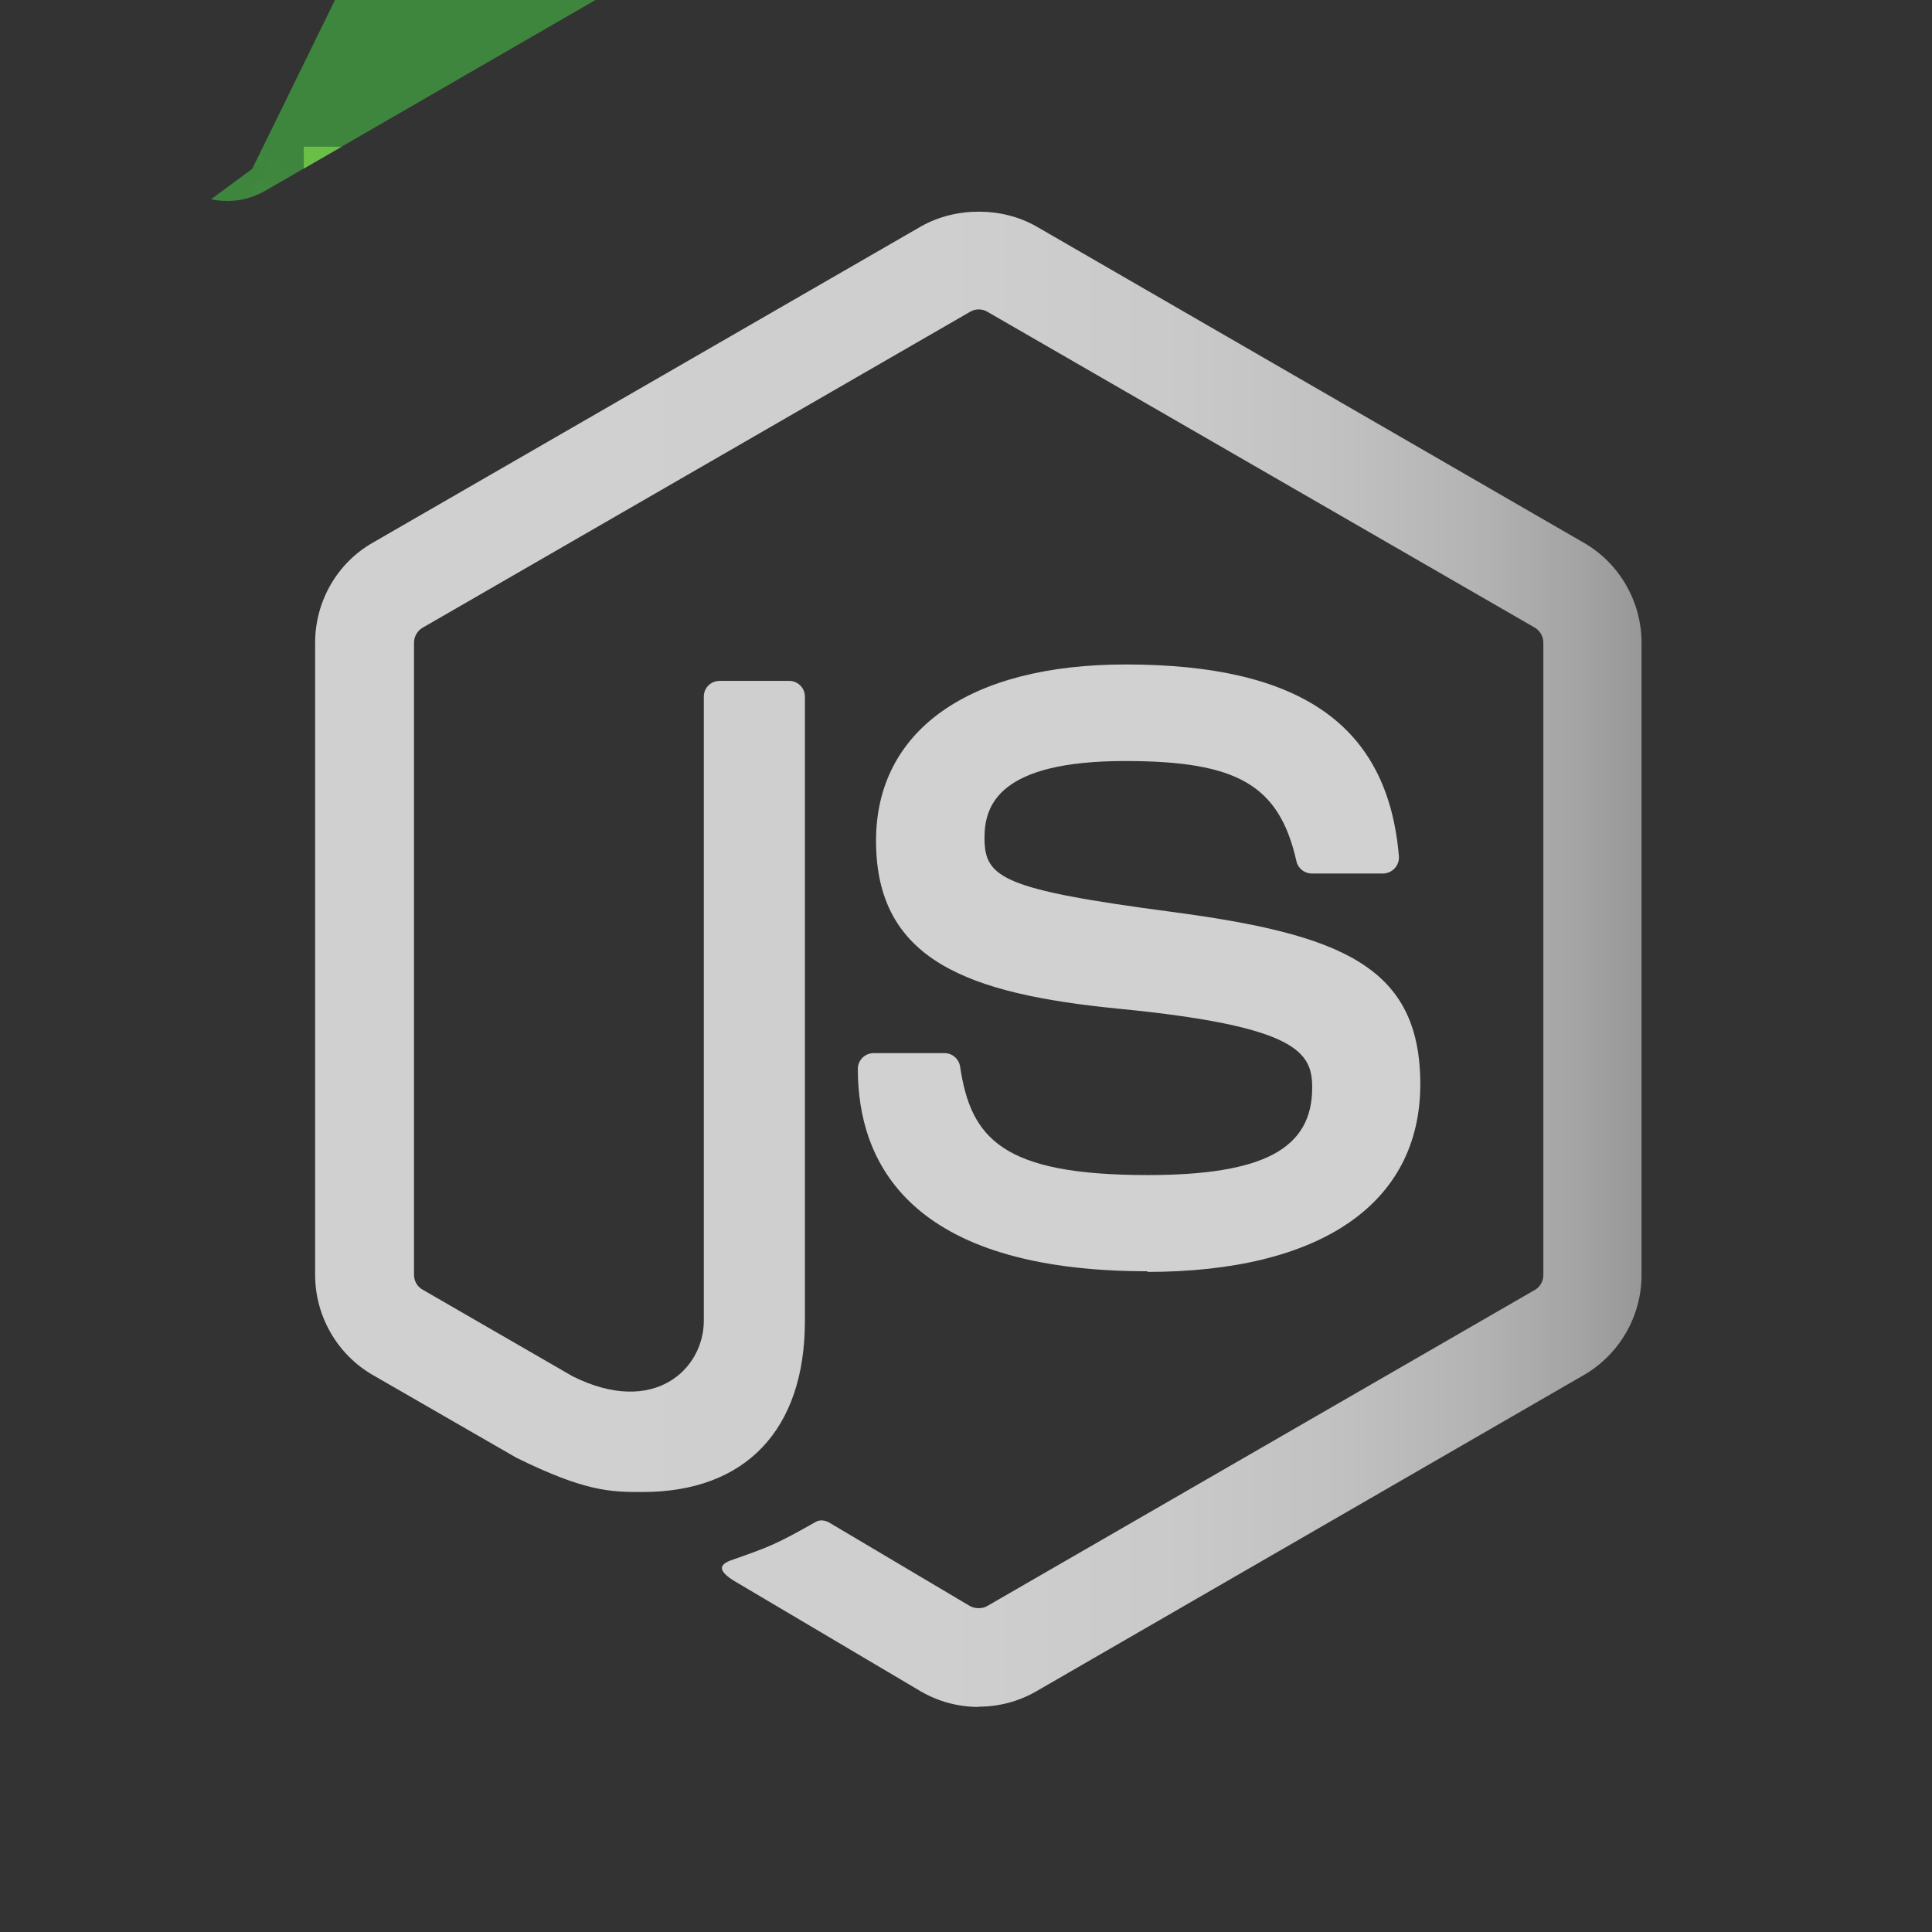 <?xml version="1.0" encoding="utf-8"?>
<!-- Generator: Adobe Illustrator 16.0.0, SVG Export Plug-In . SVG Version: 6.00 Build 0)  -->
<!DOCTYPE svg PUBLIC "-//W3C//DTD SVG 1.1//EN" "http://www.w3.org/Graphics/SVG/1.1/DTD/svg11.dtd">
<svg version="1.1" id="Layer_1" xmlns="http://www.w3.org/2000/svg" xmlns:xlink="http://www.w3.org/1999/xlink" x="0px" y="0px"
	 width="200px" height="200px" viewBox="0 0 200 200" enable-background="new 0 0 200 200" xml:space="preserve">
<rect x="0" y="0" width="200" height="200" fill="#333333" stroke="none"/>
<g>
	<defs>
		<path id="SVGID_1_" d="M97.75,16.249L31.261,54.627c-2.491,1.435-4.02,4.087-4.02,6.953v76.809c0,2.868,1.528,5.519,4.02,6.954
			l66.494,38.406c2.486,1.431,5.552,1.431,8.033,0l66.483-38.406c2.479-1.436,4.008-4.088,4.008-6.954V61.581
			c0-2.866-1.528-5.518-4.022-6.953l-66.476-38.378c-1.246-0.714-2.634-1.071-4.025-1.071c-1.388,0-2.775,0.357-4.022,1.071"/>
	</defs>
	<clipPath id="SVGID_2_">
		<use xlink:href="#SVGID_1_"  overflow="visible"/>
	</clipPath>
	<g transform="translate(-78.306 -164.016)" clip-path="url(#SVGID_2_)">
		
			<linearGradient id="SVGID_3_" gradientUnits="userSpaceOnUse" x1="80.346" y1="366.629" x2="82.239" y2="366.629" gradientTransform="matrix(-50.753 103.536 103.536 50.753 -33653.418 -26760.176)">
			<stop  offset="0.3" style="stop-color:#3E863D"/>
			<stop  offset="0.5" style="stop-color:#55934F"/>
			<stop  offset="0.8" style="stop-color:#5AAD45"/>
		</linearGradient>
		<path fill="url(#SVGID_3_)" d="M321.779,212.126L134.42,120.29L38.354,316.263l187.355,91.843L321.779,212.126z"/>
	</g>
</g>
<g>
	<defs>
		<path id="SVGID_4_" d="M28.89,143.267c0.637,0.826,1.431,1.543,2.366,2.077l57.038,32.944l9.501,5.46
			c1.42,0.823,3.039,1.17,4.631,1.049c0.531-0.043,1.06-0.142,1.577-0.288L174.13,56.106c-0.534-0.584-1.165-1.073-1.868-1.483
			L128.726,29.48l-23.015-13.239c-0.653-0.38-1.363-0.648-2.084-0.838L28.89,143.267z"/>
	</defs>
	<clipPath id="SVGID_5_">
		<use xlink:href="#SVGID_4_"  overflow="visible"/>
	</clipPath>
	<g transform="translate(-78.306 -164.016)" clip-path="url(#SVGID_5_)">
		
			<linearGradient id="SVGID_6_" gradientUnits="userSpaceOnUse" x1="78.351" y1="363.629" x2="79.579" y2="363.629" gradientTransform="matrix(142.407 -105.222 -105.222 -142.407 27196.506 60356.625)">
			<stop  offset="0.57" style="stop-color:#3E863D"/>
			<stop  offset="0.72" style="stop-color:#619857"/>
			<stop  offset="1" style="stop-color:#76AC64"/>
		</linearGradient>
		<path fill="url(#SVGID_6_)" d="M26.189,239.289l132.292,179.055l174.962-129.266L201.142,110.029L26.189,239.289z"/>
	</g>
</g>
<g>
	<defs>
		<path id="SVGID_7_" d="M100.963,15.221c-1.116,0.111-2.207,0.457-3.211,1.028l-66.3,38.268l71.494,130.219
			c0.993-0.143,1.972-0.473,2.856-0.985l66.488-38.406c2.051-1.191,3.458-3.205,3.886-5.488L103.29,15.35
			c-0.534-0.103-1.071-0.159-1.625-0.159c-0.22,0-0.441,0.01-0.661,0.033"/>
	</defs>
	<clipPath id="SVGID_8_">
		<use xlink:href="#SVGID_7_"  overflow="visible"/>
	</clipPath>
	<g transform="translate(-78.306 -164.016)" clip-path="url(#SVGID_8_)">
		
			<linearGradient id="SVGID_9_" gradientUnits="userSpaceOnUse" x1="79.951" y1="363.163" x2="81.065" y2="363.163" gradientTransform="matrix(129.889 0 0 -129.889 -10274.915 47434.656)">
			<stop  offset="0.16" style="stop-color:#6BBF47"/>
			<stop  offset="0.38" style="stop-color:#79B461"/>
			<stop  offset="0.47" style="stop-color:#75AC64"/>
			<stop  offset="0.7" style="stop-color:#659E5A"/>
			<stop  offset="0.9" style="stop-color:#3E863D"/>
		</linearGradient>
		<path fill="url(#SVGID_9_)" d="M109.755,179.207v169.547h144.696V179.207H109.755z"/>
	</g>
</g>
<linearGradient id="SVGID_10_" gradientUnits="userSpaceOnUse" x1="32.621" y1="99.307" x2="169.932" y2="99.307">
	<stop  offset="0" style="stop-color:#FFFFFF"/>
	<stop  offset="0.478" style="stop-color:#FDFDFD"/>
	<stop  offset="0.65" style="stop-color:#F6F6F6"/>
	<stop  offset="0.773" style="stop-color:#EBEBEB"/>
	<stop  offset="0.872" style="stop-color:#DADADA"/>
	<stop  offset="0.956" style="stop-color:#C4C4C4"/>
	<stop  offset="1" style="stop-color:#B5B5B5"/>
</linearGradient>
<path opacity="0.77" fill="url(#SVGID_10_)" d="M101.303,176.702c-2.072,0-4.13-0.542-5.947-1.59l-18.938-11.209
	c-2.828-1.583-1.448-2.142-0.514-2.464c3.77-1.321,4.535-1.619,8.561-3.906c0.423-0.24,0.977-0.155,1.41,0.103l14.547,8.631
	c0.525,0.281,1.272,0.281,1.757,0l56.723-32.743c0.525-0.296,0.866-0.908,0.866-1.532V66.54c0-0.655-0.341-1.236-0.879-1.563
	l-56.696-32.713c-0.527-0.312-1.222-0.312-1.747,0l-56.69,32.713c-0.55,0.311-0.898,0.924-0.898,1.547v65.454
	c0,0.624,0.341,1.222,0.881,1.521l15.533,8.972c8.433,4.219,13.587-0.75,13.587-5.75V72.117c0-0.921,0.727-1.631,1.647-1.631h7.184
	c0.896,0,1.633,0.71,1.633,1.631v64.632c0,11.245-6.133,17.703-16.795,17.703c-3.282,0-5.866,0-13.078-3.549l-14.879-8.575
	c-3.677-2.13-5.949-6.106-5.949-10.352V66.523c0-4.258,2.272-8.234,5.949-10.334l56.778-32.754c3.593-2.031,8.365-2.031,11.928,0
	l56.707,32.768c3.665,2.117,5.948,6.077,5.948,10.338v65.452c0,4.249-2.283,8.207-5.948,10.337l-56.707,32.754
	c-1.819,1.052-3.877,1.592-5.979,1.592"/>
<path opacity="0.77" fill="#FFFFFF" d="M118.823,131.602c-24.818,0-30.021-11.391-30.021-20.949c0-0.906,0.733-1.633,1.644-1.633
	h7.327c0.808,0,1.49,0.593,1.617,1.388c1.108,7.468,4.401,11.234,19.41,11.234c11.954,0,17.037-2.701,17.037-9.041
	c0-3.648-1.448-6.362-20.02-8.177c-15.534-1.537-25.131-4.957-25.131-17.381c0-11.442,9.655-18.258,25.827-18.258
	c18.158,0,27.16,6.304,28.3,19.848c0.04,0.469-0.13,0.925-0.443,1.264c-0.312,0.327-0.751,0.528-1.205,0.528h-7.369
	c-0.767,0-1.436-0.541-1.591-1.279c-1.775-7.852-6.063-10.365-17.721-10.365c-13.048,0-14.569,4.544-14.569,7.951
	c0,4.132,1.793,5.339,19.396,7.666c17.439,2.317,25.718,5.581,25.718,17.835c0,12.352-10.312,19.435-28.285,19.435"/>
</svg>
